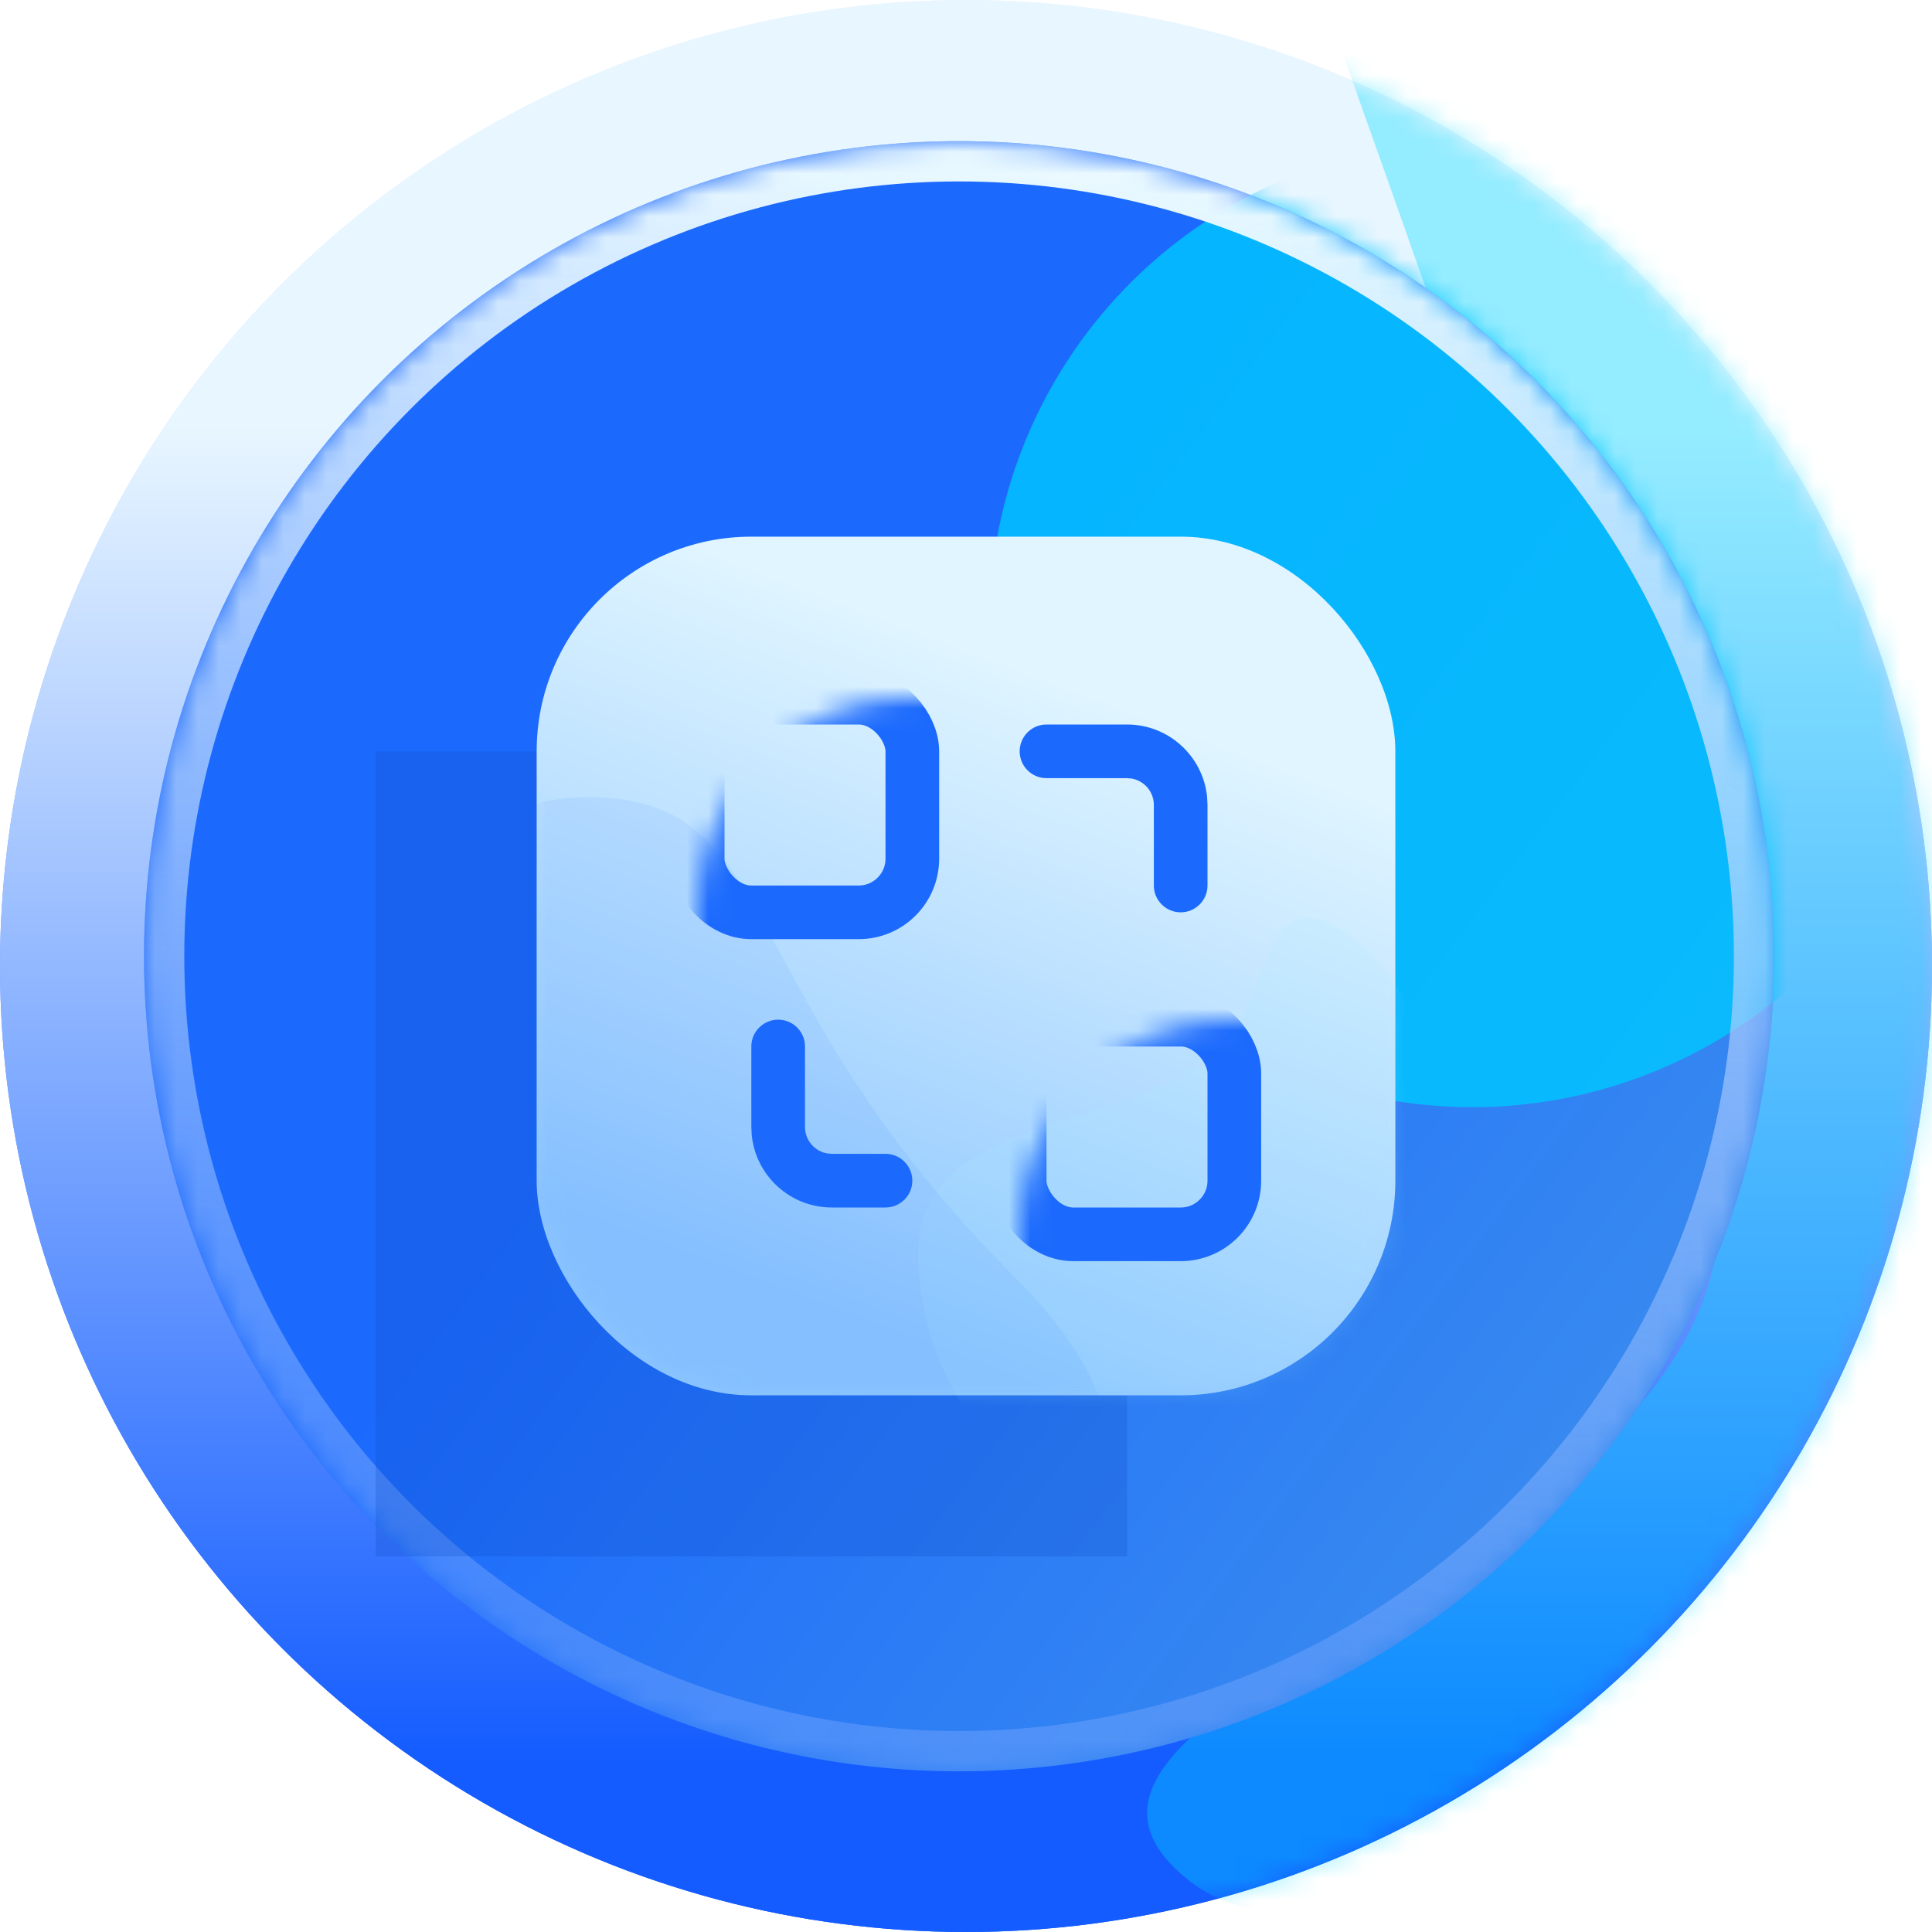 <svg height="90" viewBox="0 0 90 90" width="90" xmlns="http://www.w3.org/2000/svg" xmlns:xlink="http://www.w3.org/1999/xlink"><defs><linearGradient id="a" x1="28.377%" x2="20.216%" y1="8.655%" y2="85.659%"><stop offset="0" stop-color="#e9f6ff"/><stop offset="1" stop-color="#145cff"/></linearGradient><linearGradient id="b" x1="32.529%" x2="32.529%" y1="22.298%" y2="90.916%"><stop offset="0" stop-color="#e8f6ff"/><stop offset="1" stop-color="#145cff"/></linearGradient><circle id="c" cx="45" cy="45" r="45"/><filter id="d" height="207.2%" width="310.3%" x="-105.2%" y="-53.6%"><feGaussianBlur in="SourceGraphic" stdDeviation="15.901"/></filter><linearGradient id="e" x1="91.933%" x2="40.615%" y1="80.707%" y2="41.954%"><stop offset="0" stop-color="#398bef"/><stop offset="1" stop-color="#1c6afd"/></linearGradient><circle id="f" cx="37.969" cy="37.969" r="37.969"/><filter id="g" height="223%" width="223%" x="-61.5%" y="-61.5%"><feGaussianBlur in="SourceGraphic" stdDeviation="9.223"/></filter><linearGradient id="h" x1="38.295%" x2="45.426%" y1="91.949%" y2="0%"><stop offset="0" stop-color="#7caaff" stop-opacity=".4"/><stop offset="1" stop-color="#e9f9ff"/></linearGradient><filter id="i" height="180%" width="185.7%" x="-42.9%" y="-40%"><feGaussianBlur in="SourceGraphic" stdDeviation="5"/></filter><linearGradient id="j" x1="34.113%" x2="6.44%" y1="6.507%" y2="79.971%"><stop offset="0" stop-color="#e0f5ff"/><stop offset="1" stop-color="#8dc6ff"/></linearGradient><rect id="k" height="40" rx="10" width="40"/><filter id="l" height="192.3%" width="200%" x="-50%" y="-46.1%"><feGaussianBlur in="SourceGraphic" stdDeviation="4.444"/></filter><filter id="m" height="168.4%" width="170.8%" x="-35.4%" y="-34.2%"><feGaussianBlur in="SourceGraphic" stdDeviation="4.444"/></filter><mask id="n" fill="#fff"><use fill="#fff" fill-rule="evenodd" xlink:href="#c"/></mask><mask id="o" fill="#fff"><use fill="#fff" fill-rule="evenodd" xlink:href="#f"/></mask><mask id="p" fill="#fff"><use fill="#fff" fill-rule="evenodd" xlink:href="#k"/></mask></defs><g fill="none" fill-rule="evenodd"><circle cx="45" cy="45" fill="url(#a)" r="45"/><use fill="url(#b)" xlink:href="#c"/><path d="m61.652 0c7.853 21.905 13.798 39.418 17.836 52.536 6.056 19.678-35.375 26.172-24.093 35.071 11.282 8.9 43.406-26.717 43.406-56.89 0-20.115-12.383-30.354-37.149-30.718z" fill="#00dbff" filter="url(#d)" mask="url(#n)" opacity=".6"/><g transform="translate(6.709 6.576)"><use fill="url(#e)" xlink:href="#f"/><circle cx="61.875" cy="22.5" fill="#00c7fe" filter="url(#g)" mask="url(#o)" opacity=".9" r="22.5"/><circle cx="37.969" cy="37.969" mask="url(#o)" r="37.031" stroke="url(#h)" stroke-width="1.875"/></g><path d="m17.5 35h35v37.5h-35z" fill="#0948c0" filter="url(#i)" opacity=".48"/><g transform="translate(25 25)"><use fill="url(#j)" xlink:href="#k"/><path d="m31.111 46.667c7.364 0 13.333-5.97 13.333-13.333 0-6.9-6.629-18.399-9.827-14.924-.215.234-1.498 3.445-1.65 3.813-2.421 5.846-15.189 3.747-15.189 11.111 0 7.364 5.97 13.333 13.333 13.333z" fill="#a8eaff" filter="url(#l)" mask="url(#p)" opacity=".39"/><path d="m5.556 51.111c9.205 0 30-3.333 16.667-16.667-13.333-13.333-10.656-22.314-19.86-22.314-9.205 0-13.473 13.109-13.473 22.314 0 9.205 7.462 16.667 16.667 16.667z" fill="#2878f8" fill-opacity=".496" filter="url(#m)" mask="url(#p)" opacity=".4"/><rect height="10" mask="url(#p)" rx="2.5" stroke="#1c6afd" stroke-width="2.5" width="10" x="7.5" y="7.5"/><path d="m27.5 8.75c1.949 0 3.551 1.487 3.733 3.389l.017.361v3.75c0 .69-.56 1.25-1.25 1.25s-1.25-.56-1.25-1.25v-3.75c0-.614-.442-1.124-1.025-1.23l-.225-.02h-3.75c-.69 0-1.25-.56-1.25-1.25 0-.69.56-1.25 1.25-1.25zm-13.75 22.5c-1.949 0-3.551-1.487-3.733-3.389l-.017-.361v-3.75c0-.69.56-1.25 1.25-1.25s1.25.56 1.25 1.25v3.75c0 .614.442 1.124 1.025 1.23l.225.02h2.5c.69 0 1.25.56 1.25 1.25s-.56 1.25-1.25 1.25z" fill="#1c6afd" fill-rule="nonzero" mask="url(#p)"/><rect height="10" mask="url(#p)" rx="2.5" stroke="#1c6afd" stroke-width="2.5" width="10" x="22.5" y="22.5"/></g></g></svg>
